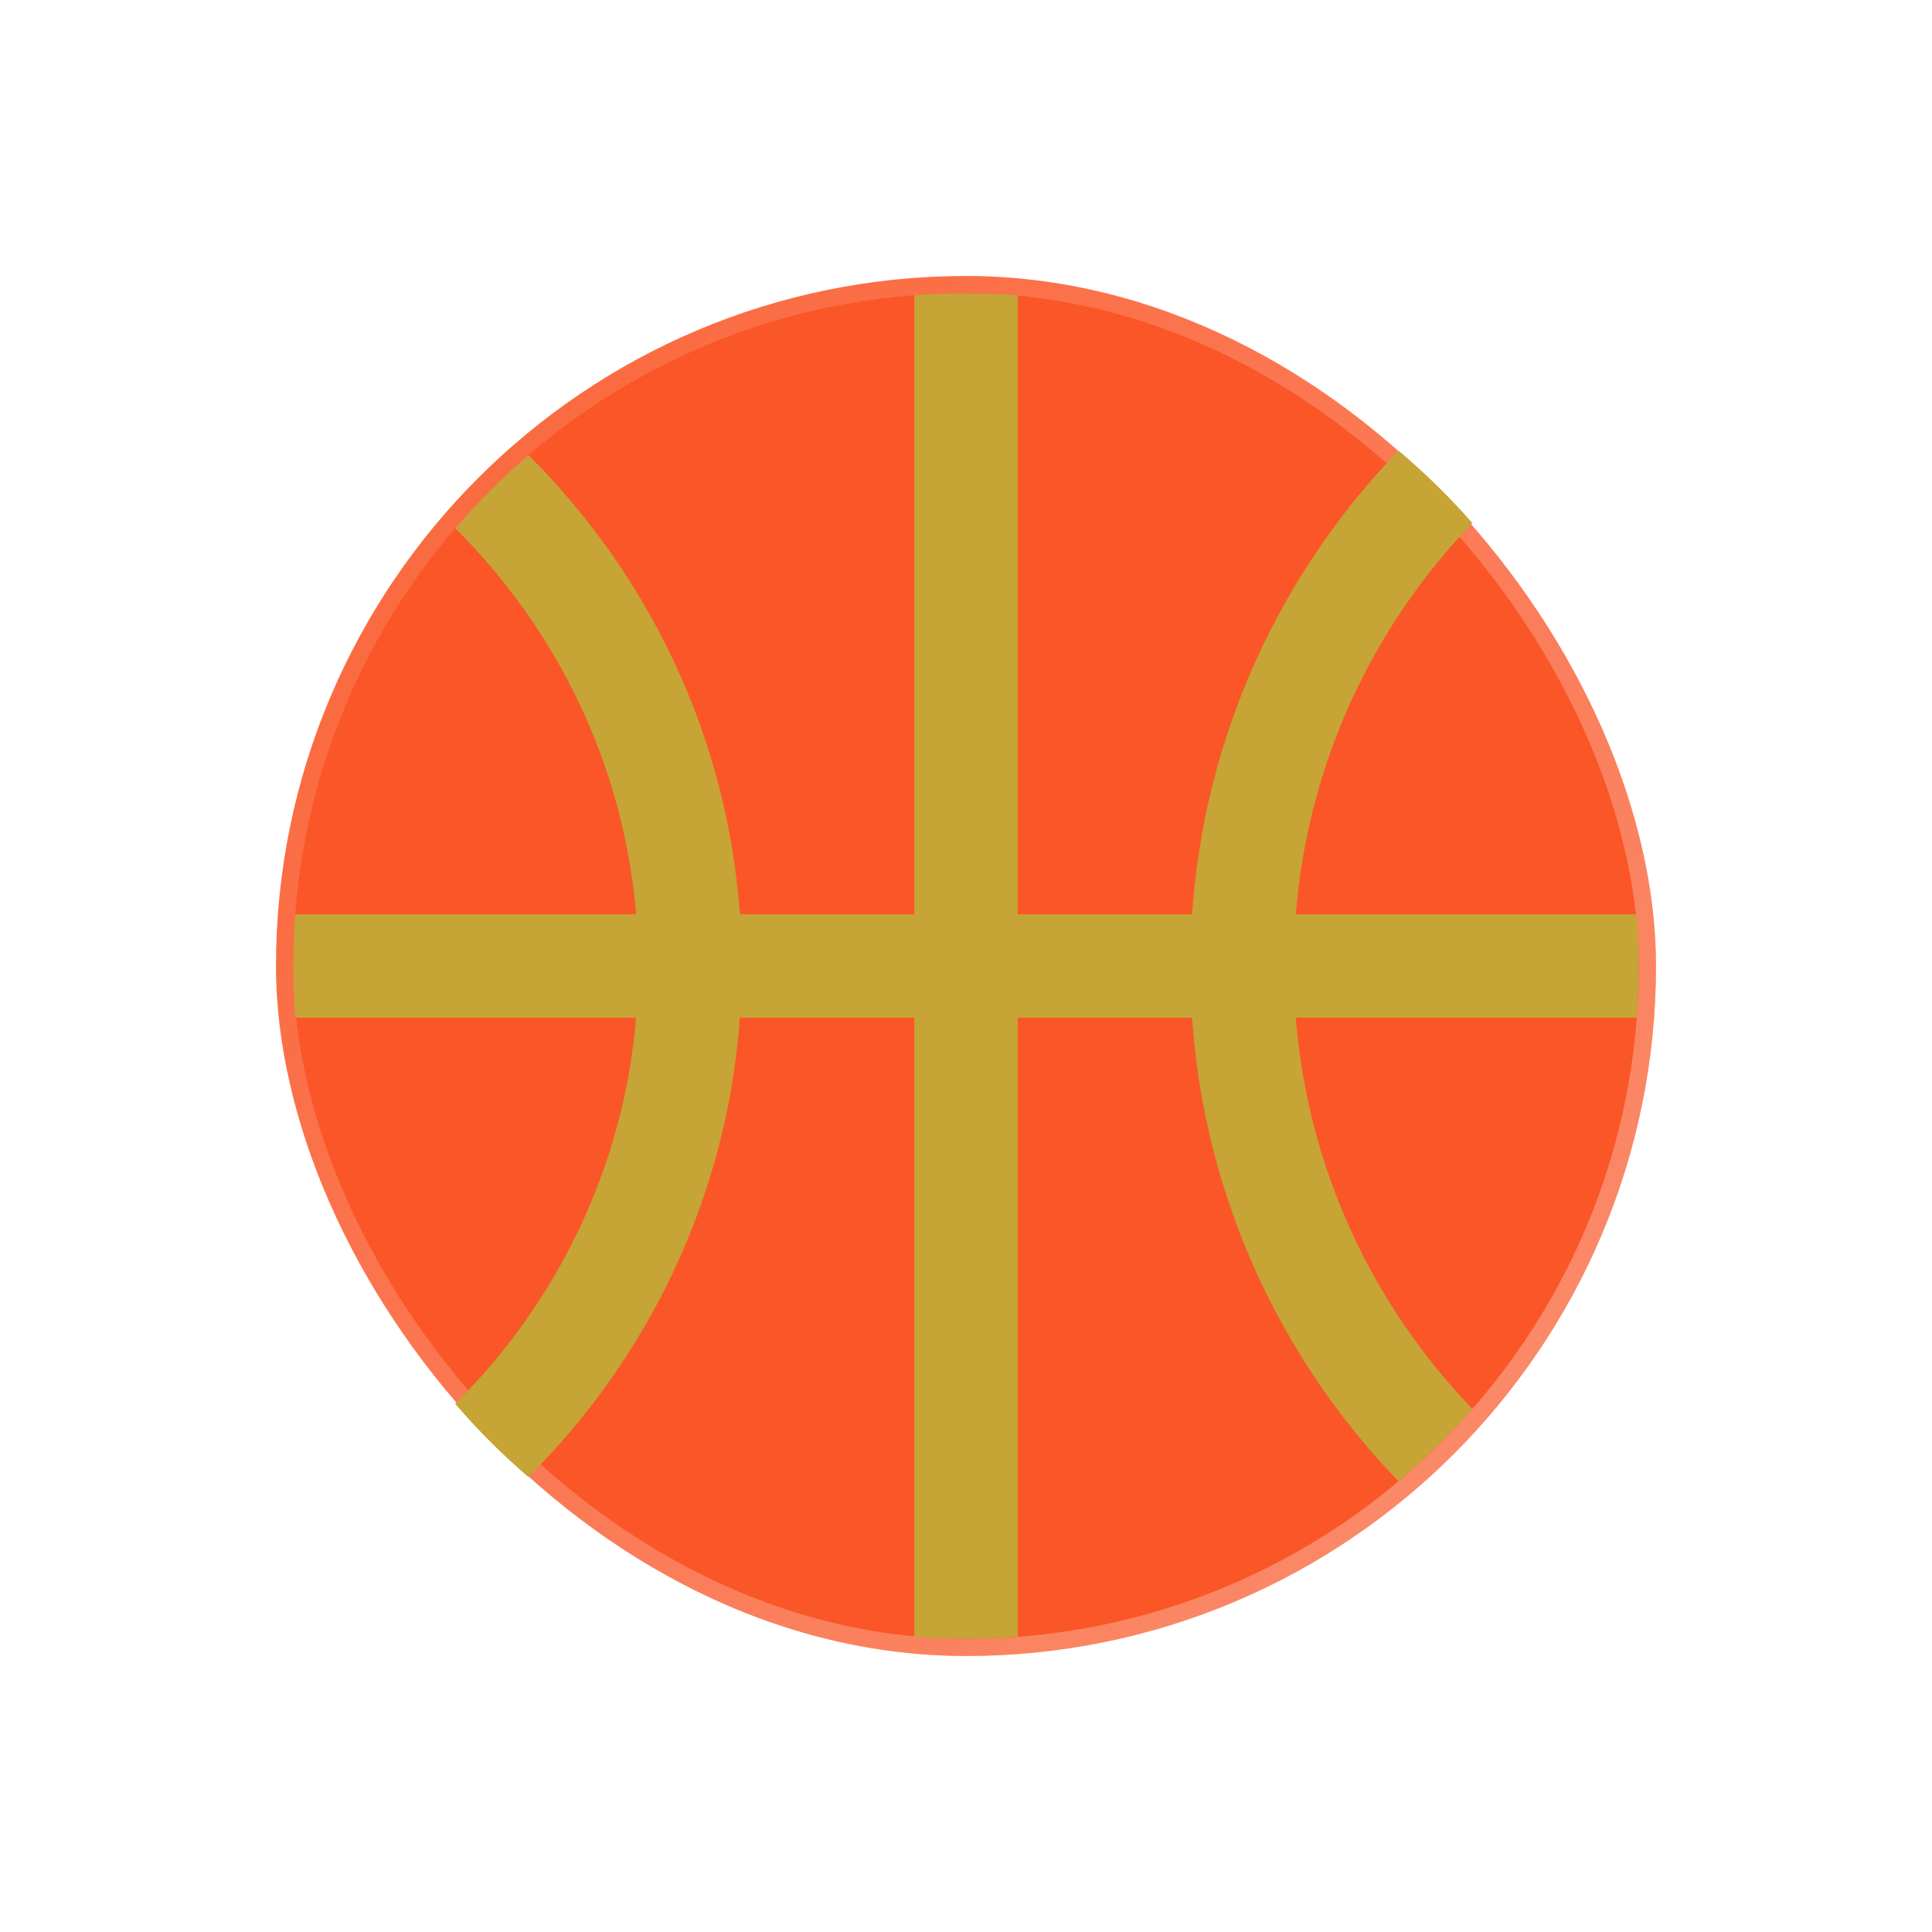 <svg width="35" height="35" viewBox="0 0 28 28" fill="none" xmlns="http://www.w3.org/2000/svg">
<g filter="url(#filter0_bdi_105_5251)">
<rect x="4" y="4" width="20" height="20" rx="10" fill="#fa5627"/>
<rect x="4.125" y="4.125" width="19.75" height="19.75" rx="9.875" stroke="url(#paint0_linear_105_5251)" stroke-opacity="0.7" stroke-width="0.25"/>
</g>
<g filter="url(#filter1_d_105_5251)">
<path fill-rule="evenodd" clip-rule="evenodd" d="M7.658 6.594C9.401 8.331 10.538 10.661 10.723 13.25H13.25V4.278C13.498 4.26 13.748 4.25 14 4.25C14.252 4.25 14.502 4.26 14.75 4.278V13.25H17.276C17.455 10.646 18.562 8.297 20.268 6.531C20.651 6.854 21.01 7.205 21.339 7.581C19.898 9.077 18.956 11.055 18.78 13.25H23.722C23.74 13.498 23.75 13.748 23.75 14C23.75 14.252 23.74 14.502 23.722 14.75H18.78C18.956 16.945 19.898 18.923 21.339 20.419C21.01 20.795 20.651 21.146 20.268 21.468C18.563 19.703 17.455 17.354 17.276 14.75H14.75V23.722C14.502 23.74 14.252 23.75 14 23.75C13.748 23.75 13.498 23.74 13.25 23.722V14.75H10.723C10.538 17.339 9.401 19.669 7.658 21.406C7.278 21.08 6.923 20.725 6.597 20.345C8.072 18.877 9.037 16.921 9.219 14.75H4.278C4.26 14.502 4.25 14.252 4.25 14C4.25 13.748 4.26 13.498 4.278 13.25H9.219C9.037 11.079 8.072 9.123 6.597 7.655C6.923 7.275 7.278 6.92 7.658 6.594Z" fill="#C6A435"/>
</g>
<defs>
<filter id="filter0_bdi_105_5251" x="0" y="0" width="28" height="28" filterUnits="userSpaceOnUse" color-interpolation-filters="sRGB">
<feFlood flood-opacity="0" result="BackgroundImageFix"/>
<feGaussianBlur in="BackgroundImageFix" stdDeviation="1"/>
<feComposite in2="SourceAlpha" operator="in" result="effect1_backgroundBlur_105_5251"/>
<feColorMatrix in="SourceAlpha" type="matrix" values="0 0 0 0 0 0 0 0 0 0 0 0 0 0 0 0 0 0 127 0" result="hardAlpha"/>
<feOffset/>
<feGaussianBlur stdDeviation="2"/>
<feComposite in2="hardAlpha" operator="out"/>
<feColorMatrix type="matrix" values="0 0 0 0 0.231 0 0 0 0 0.408 0 0 0 0 1 0 0 0 0.1 0"/>
<feBlend mode="normal" in2="effect1_backgroundBlur_105_5251" result="effect2_dropShadow_105_5251"/>
<feBlend mode="normal" in="SourceGraphic" in2="effect2_dropShadow_105_5251" result="shape"/>
<feColorMatrix in="SourceAlpha" type="matrix" values="0 0 0 0 0 0 0 0 0 0 0 0 0 0 0 0 0 0 127 0" result="hardAlpha"/>
<feOffset/>
<feGaussianBlur stdDeviation="1.5"/>
<feComposite in2="hardAlpha" operator="arithmetic" k2="-1" k3="1"/>
<feColorMatrix type="matrix" values="0 0 0 0 0.231 0 0 0 0 0.408 0 0 0 0 1 0 0 0 0.38 0"/>
<feBlend mode="normal" in2="shape" result="effect3_innerShadow_105_5251"/>
</filter>
<filter id="filter1_d_105_5251" x="2.25" y="2.25" width="23.5" height="23.5" filterUnits="userSpaceOnUse" color-interpolation-filters="sRGB">
<feFlood flood-opacity="0" result="BackgroundImageFix"/>
<feColorMatrix in="SourceAlpha" type="matrix" values="0 0 0 0 0 0 0 0 0 0 0 0 0 0 0 0 0 0 127 0" result="hardAlpha"/>
<feOffset/>
<feGaussianBlur stdDeviation="1"/>
<feComposite in2="hardAlpha" operator="out"/>
<feColorMatrix type="matrix" values="0 0 0 0 0.231 0 0 0 0 0.408 0 0 0 0 1 0 0 0 0.35 0"/>
<feBlend mode="normal" in2="BackgroundImageFix" result="effect1_dropShadow_105_5251"/>
<feBlend mode="normal" in="SourceGraphic" in2="effect1_dropShadow_105_5251" result="shape"/>
</filter>
<linearGradient id="paint0_linear_105_5251" x1="4.5" y1="7" x2="22" y2="22" gradientUnits="userSpaceOnUse">
<stop stop-color="white" stop-opacity="0.15"/>
<stop offset="1" stop-color="white" stop-opacity="0.44"/>
</linearGradient>
</defs>
</svg>
